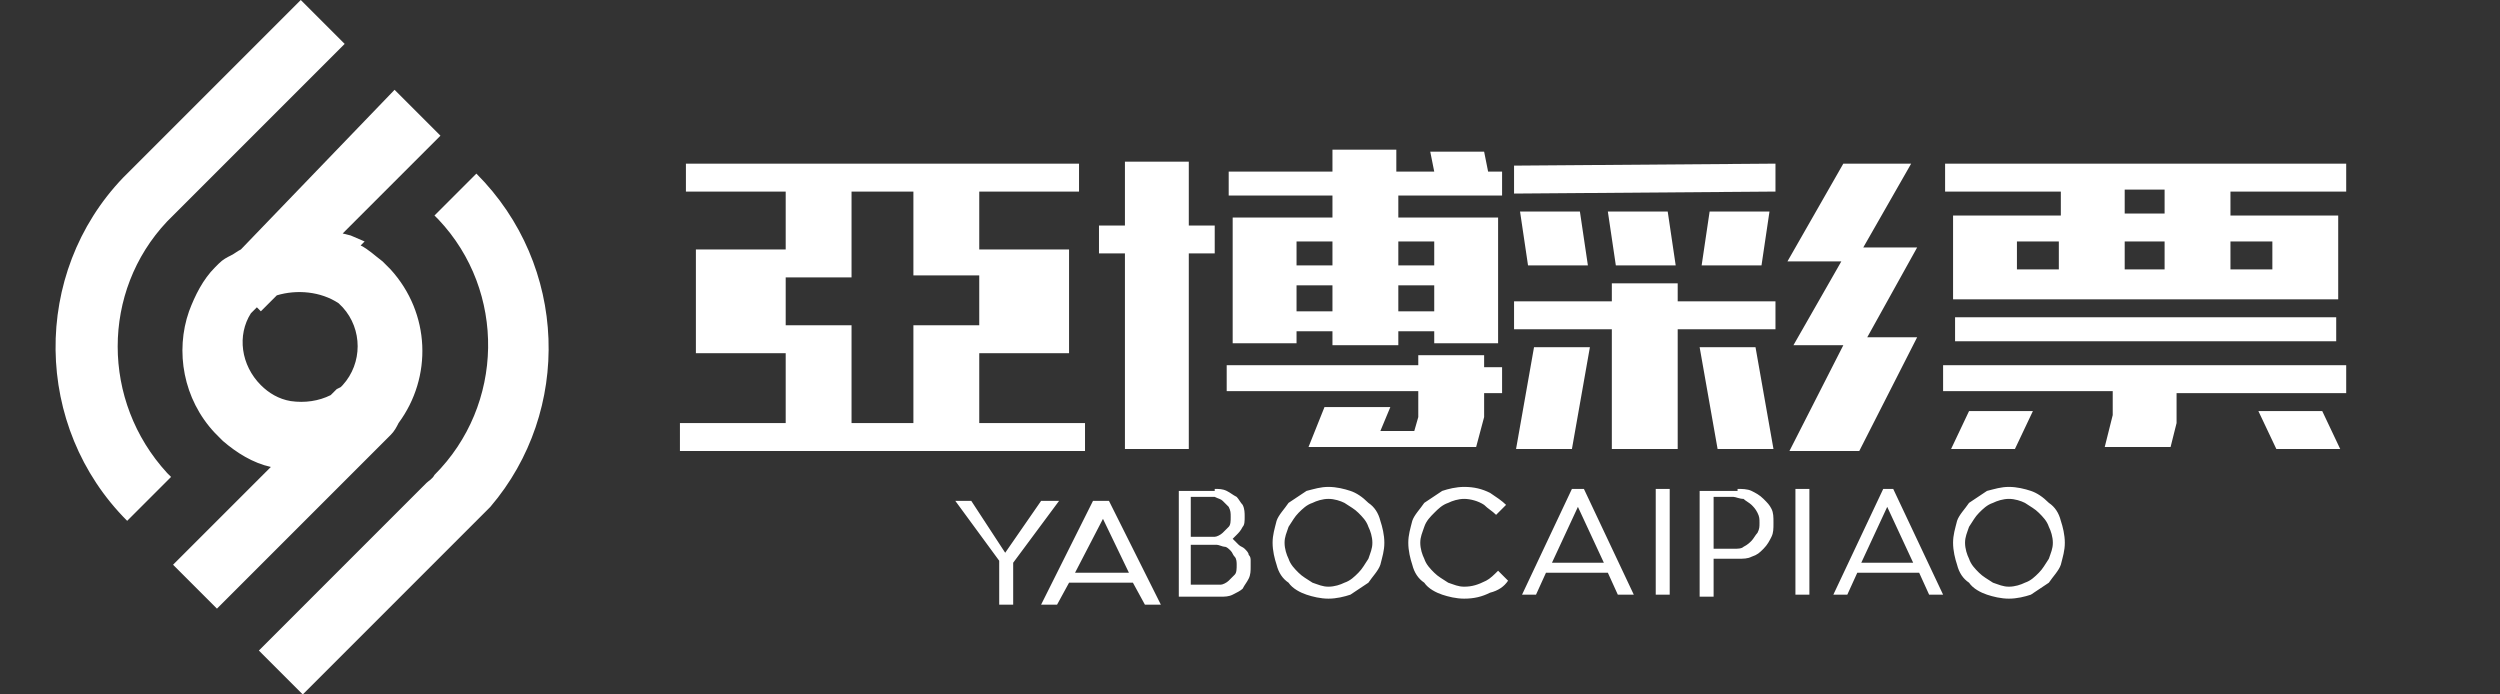 <?xml version="1.0" encoding="UTF-8"?>
<svg width="180px" height="50px" viewBox="0 0 180 50" version="1.1" xmlns="http://www.w3.org/2000/svg" xmlns:xlink="http://www.w3.org/1999/xlink">
    <rect x="0" y="0" width="180" height="50" fill="#333333" stroke="none"/>
    <!-- Generator: Sketch 54 (76480) - https://sketchapp.com -->
    <title>yabo_caipiao</title>
    <desc>Created with Sketch.</desc>
    <g id="页面1" stroke="none" stroke-width="1" fill="none" fill-rule="evenodd">
        <g id="画板复制-2" transform="translate(-3505, -1777)" fill="#FFFFFF">
            <g id="矩形-4复制-8" transform="translate(3423, 1154)">
                <g id="编组-22" transform="translate(82, 623)">
                    <path d="M34.299,12.5 C40.909,19.109 41.196,29.598 35.305,36.494 L35.018,36.782 L35.018,36.782 L21.799,50 L18.639,46.839 L22.805,42.672 L22.805,42.672 L22.805,42.672 L22.805,42.672 L30.707,34.77 C30.851,34.626 31.139,34.483 31.282,34.195 C36.311,29.167 36.455,20.977 31.57,15.805 L31.282,15.517 L34.299,12.5 Z M28.409,6.466 L31.713,9.77 L24.673,16.81 L25.248,16.954 L26.253,17.385 L25.966,17.672 C26.541,17.96 26.972,18.391 27.547,18.822 L27.834,19.109 L28.121,19.397 C30.995,22.557 31.139,27.155 28.696,30.46 C28.552,30.747 28.409,31.034 28.121,31.322 L28.121,31.322 L15.621,43.822 L12.46,40.661 L19.501,33.621 C18.207,33.333 17.058,32.615 16.052,31.753 L15.765,31.466 L15.478,31.178 C13.179,28.736 12.604,25.287 13.61,22.414 C14.041,21.264 14.616,20.115 15.478,19.253 L15.765,18.966 C16.052,18.678 16.34,18.534 16.627,18.391 C16.914,18.247 17.058,18.103 17.345,17.96 L28.409,6.466 Z M69.932,36.063 L72.374,39.799 L74.96,36.063 L76.253,36.063 L72.949,40.517 L72.949,43.534 L71.943,43.534 L71.943,40.374 L68.782,36.063 L69.932,36.063 Z M79.845,36.063 L83.581,43.534 L82.432,43.534 L81.57,41.954 L76.972,41.954 L76.11,43.534 L74.96,43.534 L78.696,36.063 L79.845,36.063 Z M144.644,35.057 C145.219,35.057 145.794,35.201 146.225,35.345 C146.656,35.489 147.087,35.776 147.518,36.207 C147.949,36.494 148.236,36.925 148.38,37.5 C148.524,37.931 148.667,38.506 148.667,39.08 C148.667,39.655 148.524,40.086 148.38,40.661 C148.236,41.092 147.805,41.523 147.518,41.954 C147.087,42.241 146.656,42.529 146.225,42.816 C145.794,42.96 145.219,43.103 144.644,43.103 C144.07,43.103 143.495,42.96 143.064,42.816 C142.633,42.672 142.058,42.385 141.771,41.954 C141.34,41.667 141.052,41.236 140.909,40.661 C140.765,40.23 140.621,39.655 140.621,39.08 C140.621,38.506 140.765,38.075 140.909,37.5 C141.052,37.069 141.483,36.638 141.771,36.207 C142.202,35.92 142.633,35.632 143.064,35.345 C143.639,35.201 144.07,35.057 144.644,35.057 Z M105.42,35.057 C106.139,35.057 106.713,35.201 107.288,35.489 C107.719,35.776 108.15,36.063 108.437,36.351 L107.719,37.069 C107.432,36.782 107.144,36.638 106.857,36.351 C106.426,36.063 105.851,35.92 105.42,35.92 C104.989,35.92 104.558,36.063 104.271,36.207 C103.84,36.351 103.552,36.638 103.265,36.925 C102.978,37.213 102.69,37.5 102.547,37.931 C102.403,38.362 102.259,38.649 102.259,39.08 C102.259,39.511 102.403,39.943 102.547,40.23 C102.69,40.661 102.978,40.948 103.265,41.236 C103.552,41.523 103.84,41.667 104.271,41.954 C104.702,42.098 104.989,42.241 105.42,42.241 C105.995,42.241 106.426,42.098 107.001,41.81 C107.288,41.667 107.575,41.379 107.863,41.092 L108.581,41.81 C108.294,42.241 107.863,42.529 107.288,42.672 C106.713,42.96 106.139,43.103 105.42,43.103 C104.845,43.103 104.271,42.96 103.84,42.816 C103.409,42.672 102.834,42.385 102.547,41.954 C102.116,41.667 101.828,41.236 101.684,40.661 C101.541,40.23 101.397,39.655 101.397,39.08 C101.397,38.506 101.541,38.075 101.684,37.5 C101.828,37.069 102.259,36.638 102.547,36.207 C102.978,35.92 103.409,35.632 103.84,35.345 C104.271,35.201 104.845,35.057 105.42,35.057 Z M95.65,35.057 C96.225,35.057 96.799,35.201 97.23,35.345 C97.662,35.489 98.093,35.776 98.524,36.207 C98.955,36.494 99.242,36.925 99.386,37.5 C99.529,37.931 99.673,38.506 99.673,39.08 C99.673,39.655 99.529,40.086 99.386,40.661 C99.242,41.092 98.811,41.523 98.524,41.954 C98.093,42.241 97.662,42.529 97.23,42.816 C96.799,42.96 96.225,43.103 95.65,43.103 C95.075,43.103 94.501,42.96 94.07,42.816 C93.639,42.672 93.064,42.385 92.776,41.954 C92.345,41.667 92.058,41.236 91.914,40.661 C91.771,40.23 91.627,39.655 91.627,39.08 C91.627,38.506 91.771,38.075 91.914,37.5 C92.058,37.069 92.489,36.638 92.776,36.207 C93.207,35.92 93.639,35.632 94.07,35.345 C94.644,35.201 95.075,35.057 95.65,35.057 Z M87.46,35.201 C87.748,35.201 88.035,35.201 88.322,35.345 C88.61,35.489 88.753,35.632 89.041,35.776 C89.184,35.92 89.328,36.207 89.472,36.351 C89.616,36.638 89.616,36.925 89.616,37.213 C89.616,37.5 89.616,37.787 89.472,37.931 C89.328,38.218 89.184,38.362 89.041,38.506 L88.753,38.793 L89.184,39.224 C89.328,39.368 89.472,39.368 89.616,39.511 C89.759,39.655 89.903,39.799 89.903,39.943 C90.047,40.086 90.047,40.23 90.047,40.374 C90.047,40.517 90.047,40.661 90.047,40.805 C90.047,41.092 90.047,41.379 89.903,41.667 C89.759,41.954 89.616,42.098 89.472,42.385 C89.328,42.529 89.041,42.672 88.753,42.816 C88.466,42.96 88.179,42.96 87.891,42.96 L84.874,42.96 L84.874,35.345 L87.46,35.345 L87.46,35.201 Z M136.311,35.201 L139.903,42.816 L138.897,42.816 L138.179,41.236 L133.725,41.236 L133.006,42.816 L132.001,42.816 L135.593,35.201 L136.311,35.201 Z M130.276,35.201 L130.276,42.816 L129.271,42.816 L129.271,35.201 L130.276,35.201 Z M125.104,35.201 C125.391,35.201 125.822,35.201 126.11,35.345 C126.397,35.489 126.684,35.632 126.972,35.92 C127.259,36.207 127.403,36.351 127.547,36.638 C127.69,36.925 127.69,37.213 127.69,37.644 C127.69,38.075 127.69,38.362 127.547,38.649 C127.403,38.937 127.259,39.224 126.972,39.511 C126.684,39.799 126.541,39.943 126.11,40.086 C125.822,40.23 125.535,40.23 125.104,40.23 L123.38,40.23 L123.38,42.96 L122.374,42.96 L122.374,35.345 L125.104,35.345 L125.104,35.201 Z M120.219,35.201 L120.219,42.816 L119.213,42.816 L119.213,35.201 L120.219,35.201 Z M114.041,35.201 L117.633,42.816 L116.483,42.816 L115.765,41.236 L111.311,41.236 L110.593,42.816 L109.587,42.816 L113.179,35.201 L114.041,35.201 Z M87.029,39.224 L86.742,39.224 C86.455,39.224 86.311,39.224 86.024,39.224 L85.736,39.224 L85.736,42.098 L87.317,42.098 C87.46,42.098 87.748,42.098 87.891,42.098 C88.035,42.098 88.322,41.954 88.466,41.81 C88.61,41.667 88.753,41.523 88.897,41.379 C89.041,41.236 89.041,40.948 89.041,40.661 C89.041,40.517 89.041,40.23 88.897,40.086 C88.753,39.943 88.753,39.799 88.61,39.655 C88.466,39.511 88.322,39.368 88.179,39.368 C88.035,39.368 87.748,39.224 87.604,39.224 C87.317,39.224 87.173,39.224 87.029,39.224 Z M144.644,35.92 C144.213,35.92 143.782,36.063 143.495,36.207 C143.064,36.351 142.776,36.638 142.489,36.925 C142.202,37.213 142.058,37.5 141.771,37.931 C141.627,38.362 141.483,38.649 141.483,39.08 C141.483,39.511 141.627,39.943 141.771,40.23 C141.914,40.661 142.202,40.948 142.489,41.236 C142.776,41.523 143.064,41.667 143.495,41.954 C143.926,42.098 144.213,42.241 144.644,42.241 C145.075,42.241 145.506,42.098 145.794,41.954 C146.225,41.81 146.512,41.523 146.799,41.236 C147.087,40.948 147.23,40.661 147.518,40.23 C147.662,39.799 147.805,39.511 147.805,39.08 C147.805,38.649 147.662,38.218 147.518,37.931 C147.374,37.5 147.087,37.213 146.799,36.925 C146.512,36.638 146.225,36.494 145.794,36.207 C145.506,36.063 145.075,35.92 144.644,35.92 Z M95.65,35.92 C95.219,35.92 94.788,36.063 94.501,36.207 C94.07,36.351 93.782,36.638 93.495,36.925 C93.207,37.213 93.064,37.5 92.776,37.931 C92.633,38.362 92.489,38.649 92.489,39.08 C92.489,39.511 92.633,39.943 92.776,40.23 C92.92,40.661 93.207,40.948 93.495,41.236 C93.782,41.523 94.07,41.667 94.501,41.954 C94.932,42.098 95.219,42.241 95.65,42.241 C96.081,42.241 96.512,42.098 96.799,41.954 C97.23,41.81 97.518,41.523 97.805,41.236 C98.093,40.948 98.236,40.661 98.524,40.23 C98.667,39.799 98.811,39.511 98.811,39.08 C98.811,38.649 98.667,38.218 98.524,37.931 C98.38,37.5 98.093,37.213 97.805,36.925 C97.518,36.638 97.23,36.494 96.799,36.207 C96.512,36.063 96.081,35.92 95.65,35.92 Z M79.414,37.356 L77.403,41.236 L81.282,41.236 L79.414,37.356 Z M135.88,36.494 L134.012,40.517 L137.748,40.517 L135.88,36.494 Z M113.61,36.494 L111.742,40.517 L115.478,40.517 L113.61,36.494 Z M124.817,35.776 L123.38,35.776 L123.38,39.511 L124.817,39.511 C125.104,39.511 125.391,39.511 125.535,39.368 C125.822,39.224 125.966,39.08 126.11,38.937 C126.253,38.793 126.397,38.506 126.541,38.362 C126.684,38.075 126.684,37.931 126.684,37.644 C126.684,37.356 126.684,37.213 126.541,36.925 C126.397,36.638 126.253,36.494 126.11,36.351 C125.966,36.207 125.679,36.063 125.535,35.92 C125.248,35.92 124.96,35.776 124.817,35.776 Z M87.029,35.776 L85.736,35.776 L85.736,38.649 L86.024,38.649 C86.167,38.649 86.311,38.649 86.455,38.649 L86.886,38.649 C87.029,38.649 87.317,38.649 87.46,38.649 C87.604,38.649 87.891,38.506 88.035,38.362 C88.179,38.218 88.322,38.075 88.466,37.931 C88.61,37.787 88.61,37.5 88.61,37.213 C88.61,36.925 88.61,36.782 88.466,36.494 C88.322,36.351 88.179,36.207 88.035,36.063 C87.891,35.92 87.748,35.92 87.46,35.776 C87.46,35.776 87.317,35.776 87.029,35.776 Z M21.656,0 L24.817,3.161 L12.029,15.948 C7.288,20.977 7.288,28.879 12.029,34.052 L12.317,34.339 L9.156,37.5 C2.403,30.747 2.259,19.684 8.868,12.787 L9.156,12.5 L21.656,0 Z M167.202,29.598 L168.495,32.328 L163.897,32.328 L162.604,29.598 L167.202,29.598 Z M77.69,11.782 L77.69,13.793 L70.506,13.793 L70.506,17.96 L76.972,17.96 L76.972,25.431 L70.506,25.431 L70.506,30.46 L78.121,30.46 L78.121,32.471 L48.955,32.471 L48.955,30.46 L56.57,30.46 L56.57,25.431 L50.104,25.431 L50.104,17.96 L56.57,17.96 L56.57,13.793 L49.386,13.793 L49.386,11.782 L77.69,11.782 L77.69,11.782 Z M114.472,25 L113.179,32.328 L109.156,32.328 L110.449,25 L114.472,25 Z M85.593,11.782 L85.593,16.236 L87.46,16.236 L87.46,18.247 L85.593,18.247 L85.593,32.328 L80.995,32.328 L80.995,18.247 L79.127,18.247 L79.127,16.236 L80.995,16.236 L80.995,11.638 L85.593,11.638 L85.593,11.782 Z M146.368,29.598 L145.075,32.328 L140.478,32.328 L141.771,29.598 L146.368,29.598 Z M126.397,25 L127.69,32.328 L123.667,32.328 L122.374,25 L126.397,25 Z M120.794,20.402 L120.794,21.695 L127.834,21.695 L127.834,23.707 L120.794,23.707 L120.794,32.328 L116.052,32.328 L116.052,23.707 L109.012,23.707 L109.012,21.695 L116.052,21.695 L116.052,20.402 L120.794,20.402 Z M137.604,11.782 L134.156,17.816 L138.035,17.816 L134.443,24.282 L138.035,24.282 L133.868,32.471 L128.84,32.471 L132.719,24.856 L129.127,24.856 L132.575,18.822 L128.696,18.822 L132.719,11.782 L137.604,11.782 Z M106.857,25.718 L106.857,26.437 L108.15,26.437 L108.15,28.305 L106.857,28.305 L106.857,30.029 L106.282,32.184 L94.213,32.184 L95.363,29.31 L100.104,29.31 L99.386,31.034 L101.828,31.034 L102.116,30.029 L102.116,28.161 L88.322,28.161 L88.322,26.293 L102.116,26.293 L102.116,25.575 L106.857,25.575 L106.857,25.718 Z M168.926,26.293 L168.926,28.305 L156.713,28.305 L156.713,30.46 L156.282,32.184 L151.541,32.184 L152.116,29.885 L152.116,28.161 L139.903,28.161 L139.903,26.293 L168.926,26.293 Z M65.765,13.793 L61.311,13.793 L61.311,19.971 L56.57,19.971 L56.57,23.42 L61.311,23.42 L61.311,30.46 L65.765,30.46 L65.765,23.42 L70.506,23.42 L70.506,19.828 L65.765,19.828 L65.765,13.793 Z M19.932,21.264 L18.782,22.414 L18.495,22.126 L18.495,22.126 L18.351,22.27 C18.351,22.27 18.207,22.414 18.207,22.414 L18.064,22.557 C17.058,24.138 17.345,26.293 18.782,27.73 C19.357,28.305 20.075,28.736 20.937,28.879 L20.937,28.879 L20.937,28.879 C20.937,28.879 20.937,28.879 20.937,28.879 C21.943,29.023 22.949,28.879 23.811,28.448 C23.955,28.305 24.098,28.161 24.242,28.017 L24.529,27.874 L24.673,27.73 C26.11,26.149 26.11,23.707 24.673,22.126 L24.529,21.983 L24.386,21.839 C23.093,20.977 21.368,20.833 19.932,21.264 Z M100.535,10.776 L100.535,12.356 L103.265,12.356 L102.978,10.92 L106.857,10.92 L107.144,12.356 L108.15,12.356 L108.15,14.08 L100.679,14.08 L100.679,15.661 L107.863,15.661 L107.863,24.713 L103.265,24.713 L103.265,23.851 L100.679,23.851 L100.679,24.856 L95.937,24.856 L95.937,23.851 L93.351,23.851 L93.351,24.713 L88.753,24.713 L88.753,15.661 L95.937,15.661 L95.937,14.08 L88.466,14.08 L88.466,12.356 L95.937,12.356 L95.937,10.776 L100.535,10.776 L100.535,10.776 Z M168.207,22.845 L168.207,24.569 L140.765,24.569 L140.765,22.845 L168.207,22.845 Z M95.937,20.546 L93.351,20.546 L93.351,22.414 L95.937,22.414 L95.937,20.546 Z M103.265,20.546 L100.679,20.546 L100.679,22.414 L103.265,22.414 L103.265,20.546 Z M168.926,11.782 L168.926,13.793 L160.593,13.793 L160.593,15.517 L168.351,15.517 L168.351,21.552 L140.621,21.552 L140.621,15.517 L148.38,15.517 L148.38,13.793 L140.047,13.793 L140.047,11.782 L168.926,11.782 Z M163.61,17.385 L160.593,17.385 L160.593,19.397 L163.61,19.397 L163.61,17.385 Z M148.38,17.385 L145.219,17.385 L145.219,19.397 L148.236,19.397 L148.236,17.385 L148.38,17.385 Z M155.851,17.385 L152.978,17.385 L152.978,19.397 L155.851,19.397 L155.851,17.385 Z M113.753,15.23 L114.328,19.109 L110.018,19.109 L109.443,15.23 L113.753,15.23 Z M120.075,15.23 L120.65,19.109 L116.34,19.109 L115.765,15.23 L120.075,15.23 Z M127.403,15.23 L126.828,19.109 L122.518,19.109 L123.093,15.23 L127.403,15.23 Z M103.265,17.385 L100.679,17.385 L100.679,19.109 L103.265,19.109 L103.265,17.385 Z M95.937,17.385 L93.351,17.385 L93.351,19.109 L95.937,19.109 L95.937,17.385 Z M155.851,13.649 L152.978,13.649 L152.978,15.374 L155.851,15.374 L155.851,13.649 Z M127.834,11.782 L127.834,13.793 L109.012,13.937 L109.012,11.925 L127.834,11.782 Z" id="形状结合"></path>
                </g>
            </g>
        </g>
    </g>
</svg>